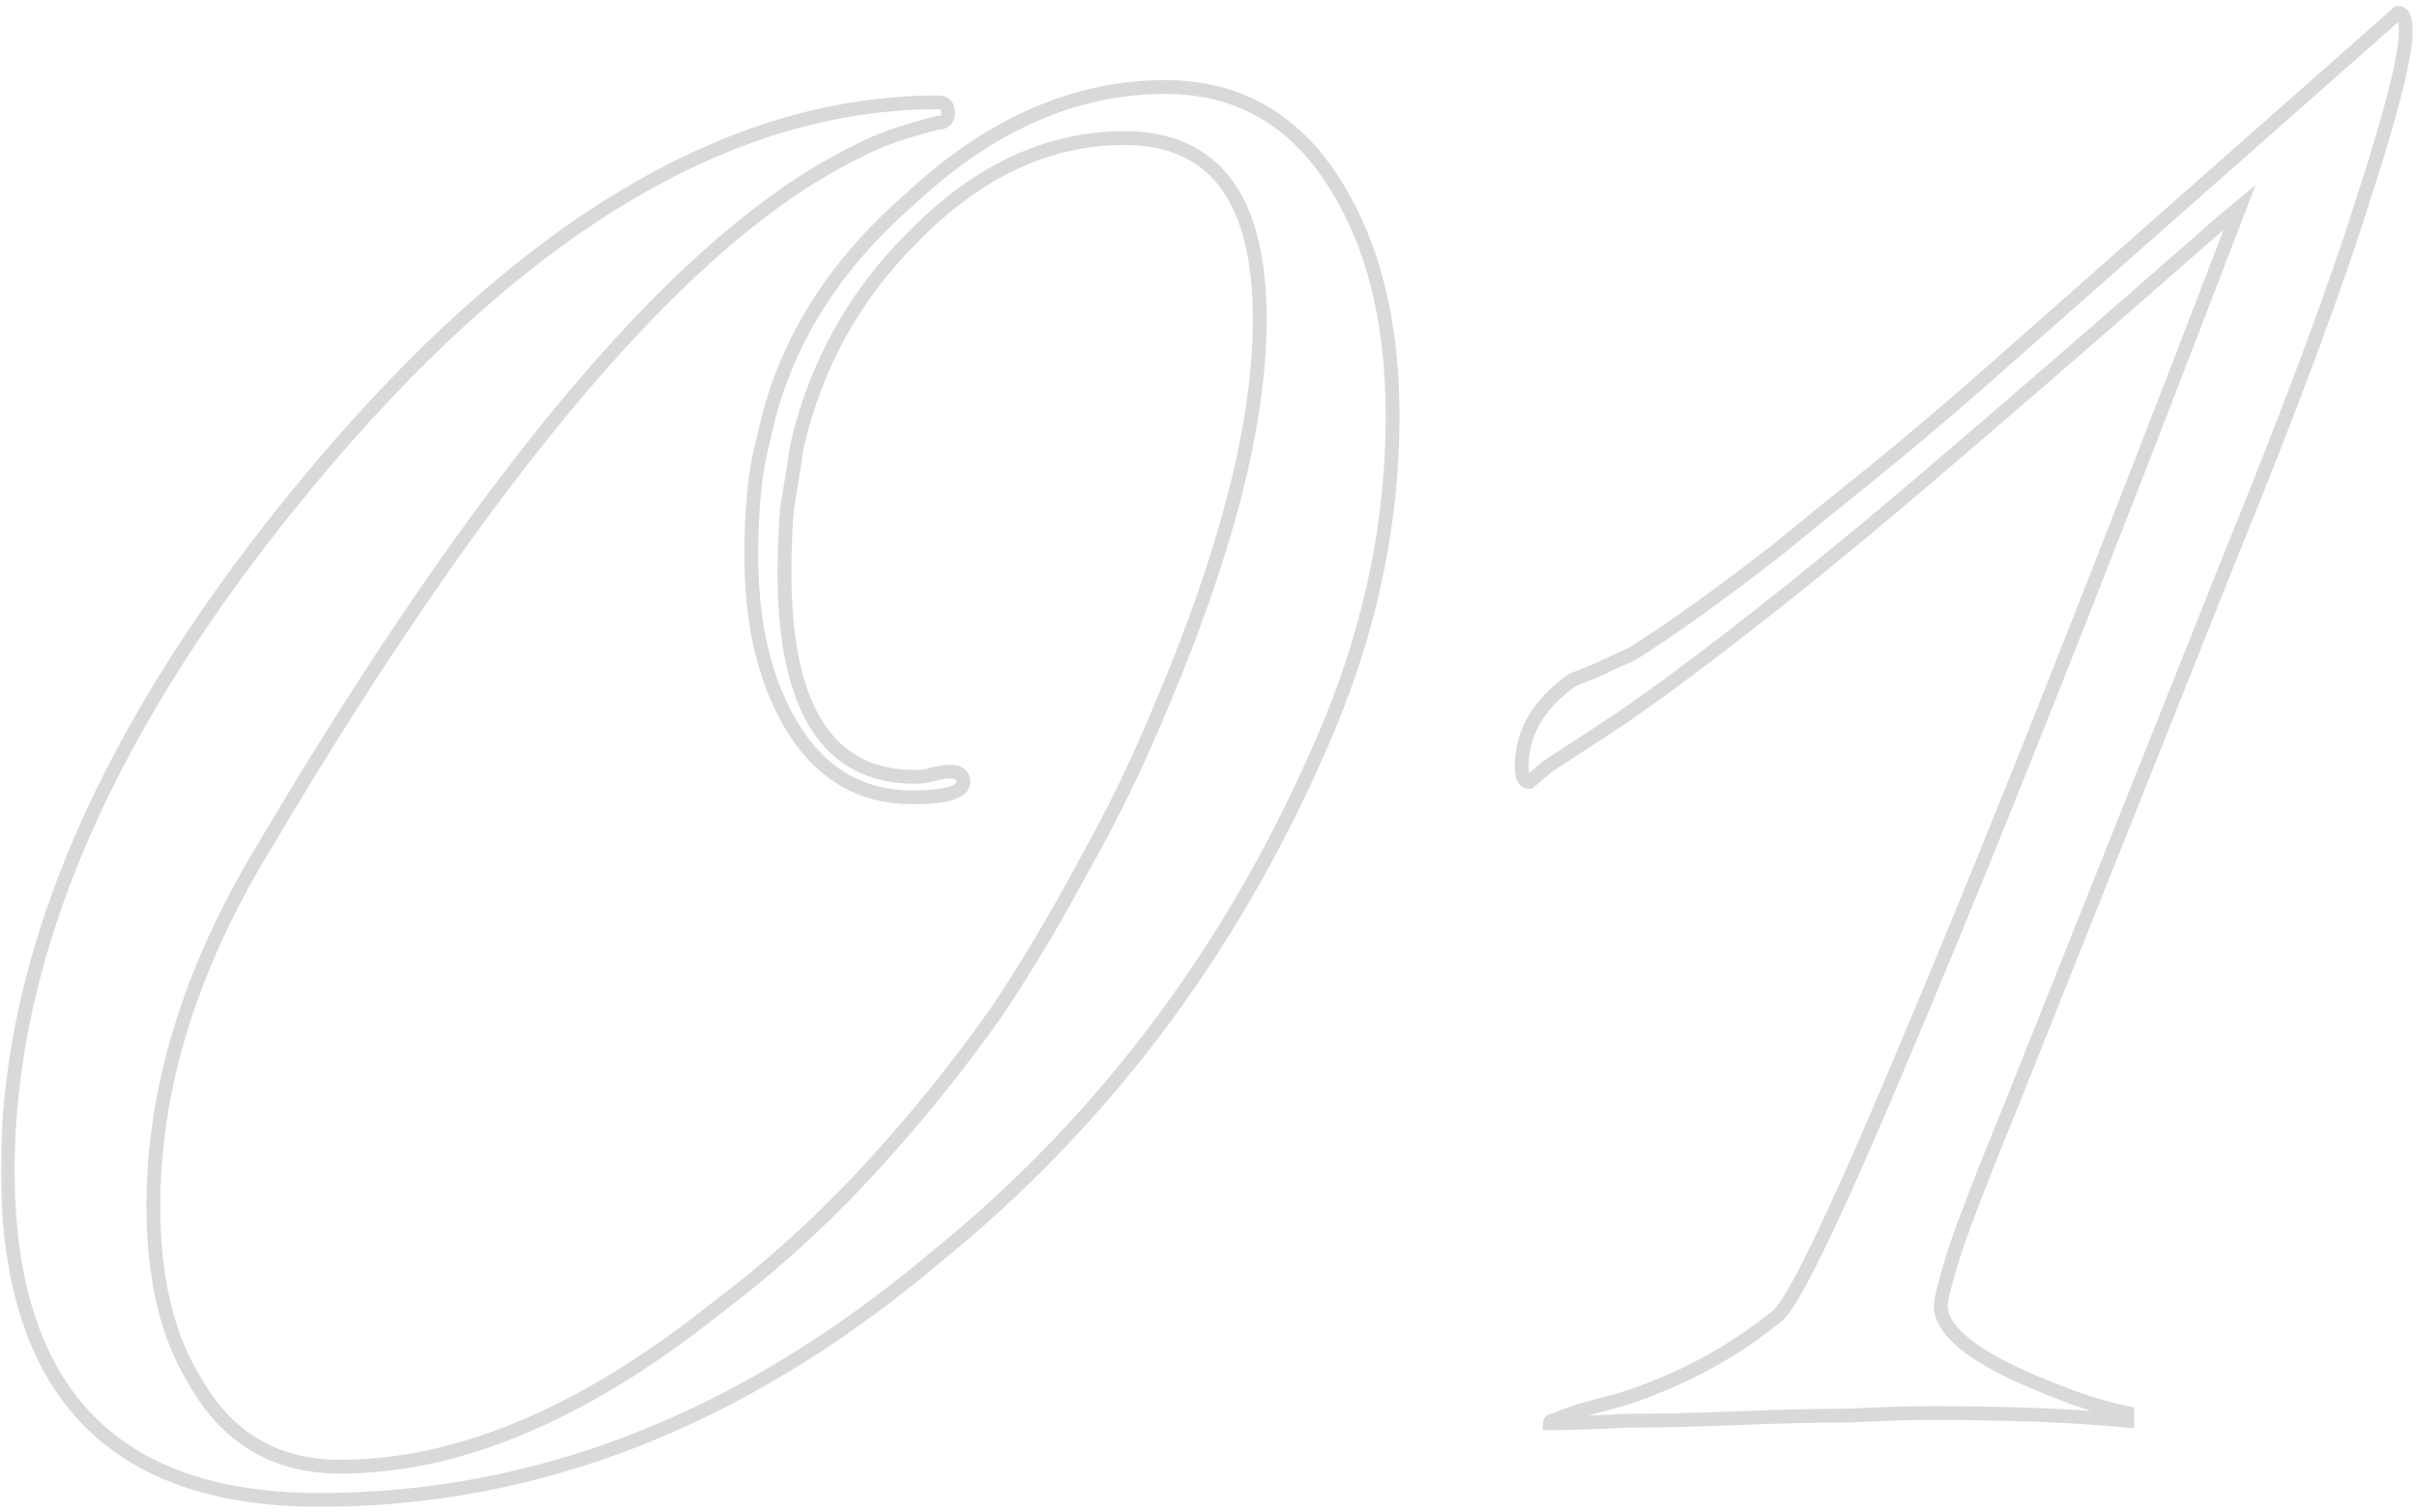 <svg width="350" height="219" viewBox="0 0 350 219" fill="none" xmlns="http://www.w3.org/2000/svg">
<mask id="path-1-outside-1_898_2081" maskUnits="userSpaceOnUse" x="0" y="0" width="350" height="219" fill="black">
<rect fill="white" width="350" height="219"/>
<path d="M46.26 217.21C16.167 217.21 1.12 201.3 1.12 169.48C1.12 137.907 15.673 104.607 44.78 69.58C75.12 33.073 105.46 14.82 135.8 14.82C136.787 14.82 137.28 15.313 137.28 16.3C137.28 17.287 136.787 17.78 135.8 17.78C130.867 19.013 127.043 20.37 124.33 21.85C99.663 33.69 70.927 67.36 38.12 122.86C27.513 140.373 22.21 157.64 22.21 174.66C22.21 185.02 24.183 193.407 28.13 199.82C32.817 208.207 39.847 212.4 49.22 212.4C66.24 212.4 84.247 204.877 103.24 189.83C111.133 183.91 118.41 177.373 125.07 170.22C131.977 162.82 138.39 154.927 144.31 146.54C148.75 139.88 152.943 132.85 156.89 125.45C161.083 118.05 164.907 110.157 168.36 101.77C177.733 79.57 182.42 61.07 182.42 46.27C182.42 28.757 175.883 20 162.81 20C151.71 20 141.473 24.81 132.1 34.43C123.713 42.817 118.163 52.807 115.45 64.4C114.957 67.607 114.463 70.69 113.97 73.65C113.723 76.61 113.6 79.693 113.6 82.9C113.6 102.633 119.89 112.5 132.47 112.5C133.457 112.5 134.32 112.377 135.06 112.13C136.047 111.883 136.91 111.76 137.65 111.76C138.883 111.76 139.5 112.253 139.5 113.24C139.5 114.72 137.033 115.46 132.1 115.46C123.96 115.46 117.793 111.39 113.6 103.25C110.393 97.083 108.79 89.437 108.79 80.31C108.79 77.35 108.913 74.513 109.16 71.8C109.407 68.84 109.9 66.003 110.64 63.29C113.353 50.217 120.383 38.747 131.73 28.88C143.323 18.027 155.657 12.6 168.73 12.6C180.077 12.6 188.71 18.027 194.63 28.88C199.317 37.267 201.66 47.75 201.66 60.33C201.66 75.13 198.7 89.807 192.78 104.36C179.707 135.933 160.467 161.957 135.06 182.43C107.433 205.617 77.833 217.21 46.26 217.21ZM224.424 206.11C224.424 205.863 224.547 205.74 224.794 205.74C226.027 205.247 227.384 204.753 228.864 204.26C230.59 203.767 232.44 203.273 234.414 202.78C243.047 200.067 250.694 195.997 257.354 190.57C259.82 188.597 266.604 174.29 277.704 147.65C289.05 120.763 304.59 81.543 324.324 29.99L322.104 31.84C305.824 46.147 291.024 58.973 277.704 70.32C264.63 81.42 252.914 90.793 242.554 98.44C240.58 99.92 237.99 101.77 234.784 103.99C231.824 105.963 228.247 108.307 224.054 111.02L221.464 113.24C220.724 113.24 220.354 112.5 220.354 111.02C220.354 106.087 222.82 101.893 227.754 98.44C228.987 97.947 230.22 97.453 231.454 96.96C232.934 96.22 234.537 95.48 236.264 94.74C241.444 91.533 248.35 86.6 256.984 79.94C261.177 76.487 265.74 72.787 270.674 68.84C275.854 64.647 281.404 59.96 287.324 54.78C327.284 19.507 347.264 1.87 347.264 1.87C348.004 1.87 348.374 2.733 348.374 4.46C348.374 8.16 346.277 16.423 342.084 29.25C338.137 41.83 331.847 58.727 323.214 79.94L291.024 160.6C287.57 168.987 284.98 175.647 283.254 180.58C281.774 185.267 281.034 188.103 281.034 189.09C281.034 192.297 284.734 195.627 292.134 199.08C294.847 200.313 297.56 201.423 300.274 202.41C302.987 203.397 305.577 204.137 308.044 204.63V205.74C300.397 205 290.9 204.63 279.554 204.63C276.347 204.63 272.4 204.753 267.714 205C263.027 205 257.724 205.123 251.804 205.37C245.637 205.617 240.21 205.74 235.524 205.74C230.837 205.987 227.137 206.11 224.424 206.11Z"/>
</mask>
<path d="M44.78 69.58L44.011 68.941L44.011 68.941L44.78 69.58ZM135.8 17.78V16.78H135.677L135.557 16.81L135.8 17.78ZM124.33 21.85L124.763 22.752L124.786 22.74L124.809 22.728L124.33 21.85ZM38.12 122.86L38.975 123.378L38.981 123.369L38.12 122.86ZM28.13 199.82L29.003 199.332L28.993 199.314L28.982 199.296L28.13 199.82ZM103.24 189.83L102.64 189.03L102.629 189.038L102.619 189.046L103.24 189.83ZM125.07 170.22L124.339 169.538L124.338 169.539L125.07 170.22ZM144.31 146.54L145.127 147.117L145.135 147.106L145.142 147.095L144.31 146.54ZM156.89 125.45L156.02 124.957L156.014 124.968L156.008 124.979L156.89 125.45ZM168.36 101.77L167.439 101.381L167.435 101.389L168.36 101.77ZM132.1 34.43L132.807 35.137L132.816 35.128L132.1 34.43ZM115.45 64.4L114.476 64.172L114.468 64.21L114.462 64.248L115.45 64.4ZM113.97 73.65L112.984 73.486L112.977 73.526L112.973 73.567L113.97 73.65ZM135.06 112.13L134.817 111.16L134.78 111.169L134.744 111.181L135.06 112.13ZM113.6 103.25L114.489 102.792L114.487 102.789L113.6 103.25ZM109.16 71.8L110.156 71.891L110.157 71.883L109.16 71.8ZM110.64 63.29L111.605 63.553L111.613 63.523L111.619 63.493L110.64 63.29ZM131.73 28.88L132.386 29.635L132.4 29.623L132.413 29.61L131.73 28.88ZM194.63 28.88L193.752 29.359L193.757 29.368L194.63 28.88ZM192.78 104.36L193.704 104.743L193.706 104.737L192.78 104.36ZM135.06 182.43L134.433 181.651L134.425 181.658L134.417 181.664L135.06 182.43ZM46.26 217.21V216.21C31.382 216.21 20.404 212.28 13.132 204.59C5.849 196.89 2.12 185.249 2.12 169.48H1.12H0.12C0.12 185.531 3.914 197.755 11.678 205.965C19.453 214.185 31.044 218.21 46.26 218.21V217.21ZM1.12 169.48H2.12C2.12 138.224 16.527 105.144 45.549 70.219L44.78 69.58L44.011 68.941C14.819 104.069 0.12 137.589 0.12 169.48H1.12ZM44.78 69.58L45.549 70.219C75.806 33.812 105.892 15.82 135.8 15.82V14.82V13.82C105.028 13.82 74.434 32.335 44.011 68.941L44.78 69.58ZM135.8 14.82V15.82C135.966 15.82 136.071 15.841 136.131 15.861C136.187 15.88 136.202 15.896 136.203 15.897C136.204 15.898 136.22 15.913 136.239 15.969C136.259 16.029 136.28 16.134 136.28 16.3H137.28H138.28C138.28 15.652 138.117 14.983 137.617 14.483C137.117 13.982 136.447 13.82 135.8 13.82V14.82ZM137.28 16.3H136.28C136.28 16.466 136.259 16.571 136.239 16.631C136.22 16.686 136.204 16.702 136.203 16.703C136.202 16.704 136.187 16.72 136.131 16.739C136.071 16.759 135.966 16.78 135.8 16.78V17.78V18.78C136.447 18.78 137.117 18.617 137.617 18.117C138.117 17.617 138.28 16.948 138.28 16.3H137.28ZM135.8 17.78L135.557 16.81C130.587 18.052 126.671 19.434 123.851 20.972L124.33 21.85L124.809 22.728C127.415 21.306 131.146 19.974 136.043 18.75L135.8 17.78ZM124.33 21.85L123.897 20.948C111.384 26.955 97.926 38.45 83.517 55.333C69.099 72.227 53.68 94.572 37.259 122.351L38.12 122.86L38.981 123.369C55.367 95.648 70.72 73.408 85.038 56.632C99.365 39.845 112.609 28.585 124.763 22.752L124.33 21.85ZM38.12 122.86L37.265 122.342C26.583 139.98 21.21 157.423 21.21 174.66H22.21H23.21C23.21 157.857 28.444 140.767 38.975 123.378L38.12 122.86ZM22.21 174.66H21.21C21.21 185.138 23.205 193.725 27.278 200.344L28.13 199.82L28.982 199.296C25.162 193.089 23.21 184.902 23.21 174.66H22.21ZM28.13 199.82L27.257 200.308C29.671 204.628 32.715 207.913 36.405 210.114C40.096 212.316 44.38 213.4 49.22 213.4V212.4V211.4C44.687 211.4 40.769 210.388 37.43 208.396C34.09 206.404 31.276 203.399 29.003 199.332L28.13 199.82ZM49.22 212.4V213.4C66.544 213.4 84.764 205.743 103.861 190.614L103.24 189.83L102.619 189.046C83.729 204.011 65.936 211.4 49.22 211.4V212.4ZM103.24 189.83L103.84 190.63C111.78 184.675 119.101 178.099 125.802 170.901L125.07 170.22L124.338 169.539C117.719 176.648 110.486 183.145 102.64 189.03L103.24 189.83ZM125.07 170.22L125.801 170.902C132.739 163.469 139.181 155.54 145.127 147.117L144.31 146.54L143.493 145.963C137.599 154.313 131.214 162.171 124.339 169.538L125.07 170.22ZM144.31 146.54L145.142 147.095C149.601 140.406 153.811 133.348 157.772 125.921L156.89 125.45L156.008 124.979C152.076 132.352 147.899 139.354 143.478 145.985L144.31 146.54ZM156.89 125.45L157.76 125.943C161.975 118.504 165.817 110.573 169.285 102.151L168.36 101.77L167.435 101.389C163.997 109.74 160.191 117.596 156.02 124.957L156.89 125.45ZM168.36 101.77L169.281 102.159C178.678 79.904 183.42 61.261 183.42 46.27H182.42H181.42C181.42 60.879 176.789 79.236 167.439 101.381L168.36 101.77ZM182.42 46.27H183.42C183.42 37.418 181.773 30.597 178.319 25.969C174.824 21.287 169.592 19 162.81 19V20V21C169.101 21 173.675 23.091 176.716 27.166C179.799 31.295 181.42 37.609 181.42 46.27H182.42ZM162.81 20V19C151.385 19 140.903 23.962 131.384 33.732L132.1 34.43L132.816 35.128C142.044 25.658 152.035 21 162.81 21V20ZM132.1 34.43L131.393 33.723C122.874 42.242 117.232 52.398 114.476 64.172L115.45 64.4L116.424 64.628C119.095 53.215 124.553 43.391 132.807 35.137L132.1 34.43ZM115.45 64.4L114.462 64.248C113.969 67.451 113.476 70.53 112.984 73.486L113.97 73.65L114.956 73.814C115.45 70.85 115.944 67.763 116.438 64.552L115.45 64.4ZM113.97 73.65L112.973 73.567C112.724 76.557 112.6 79.668 112.6 82.9H113.6H114.6C114.6 79.719 114.722 76.663 114.967 73.733L113.97 73.65ZM113.6 82.9H112.6C112.6 92.841 114.178 100.468 117.474 105.638C120.819 110.884 125.869 113.5 132.47 113.5V112.5V111.5C126.491 111.5 122.106 109.183 119.161 104.562C116.167 99.866 114.6 92.693 114.6 82.9H113.6ZM132.47 112.5V113.5C133.537 113.5 134.511 113.367 135.376 113.079L135.06 112.13L134.744 111.181C134.129 111.386 133.376 111.5 132.47 111.5V112.5ZM135.06 112.13L135.303 113.1C136.237 112.866 137.016 112.76 137.65 112.76V111.76V110.76C136.804 110.76 135.856 110.9 134.817 111.16L135.06 112.13ZM137.65 111.76V112.76C138.16 112.76 138.357 112.866 138.413 112.911C138.426 112.921 138.5 112.967 138.5 113.24H139.5H140.5C140.5 112.526 140.266 111.832 139.662 111.349C139.101 110.9 138.374 110.76 137.65 110.76V111.76ZM139.5 113.24H138.5C138.5 113.29 138.495 113.355 138.369 113.468C138.214 113.607 137.908 113.784 137.363 113.947C136.273 114.274 134.541 114.46 132.1 114.46V115.46V116.46C134.592 116.46 136.561 116.276 137.937 115.863C138.625 115.656 139.244 115.37 139.706 114.955C140.197 114.513 140.5 113.93 140.5 113.24H139.5ZM132.1 115.46V114.46C128.205 114.46 124.824 113.489 121.921 111.573C119.011 109.652 116.526 106.746 114.489 102.792L113.6 103.25L112.711 103.708C114.868 107.894 117.562 111.093 120.819 113.242C124.082 115.396 127.855 116.46 132.1 116.46V115.46ZM113.6 103.25L114.487 102.789C111.374 96.802 109.79 89.325 109.79 80.31H108.79H107.79C107.79 89.549 109.413 97.365 112.713 103.711L113.6 103.25ZM108.79 80.31H109.79C109.79 77.378 109.912 74.571 110.156 71.891L109.16 71.8L108.164 71.71C107.914 74.455 107.79 77.322 107.79 80.31H108.79ZM109.16 71.8L110.157 71.883C110.398 68.981 110.882 66.204 111.605 63.553L110.64 63.29L109.675 63.027C108.918 65.802 108.415 68.7 108.163 71.717L109.16 71.8ZM110.64 63.29L111.619 63.493C114.282 50.661 121.183 39.377 132.386 29.635L131.73 28.88L131.074 28.125C119.584 38.117 112.424 49.773 109.661 63.087L110.64 63.29ZM131.73 28.88L132.413 29.61C143.863 18.891 155.963 13.6 168.73 13.6V12.6V11.6C155.351 11.6 142.783 17.163 131.047 28.15L131.73 28.88ZM168.73 12.6V13.6C174.237 13.6 179.043 14.915 183.183 17.517C187.327 20.122 190.857 24.051 193.752 29.359L194.63 28.88L195.508 28.401C192.483 22.856 188.736 18.645 184.247 15.823C179.754 12.999 174.57 11.6 168.73 11.6V12.6ZM194.63 28.88L193.757 29.368C198.339 37.566 200.66 47.87 200.66 60.33H201.66H202.66C202.66 47.63 200.295 36.967 195.503 28.392L194.63 28.88ZM201.66 60.33H200.66C200.66 74.993 197.728 89.542 191.854 103.983L192.78 104.36L193.706 104.737C199.672 90.071 202.66 75.267 202.66 60.33H201.66ZM192.78 104.36L191.856 103.977C178.844 135.404 159.703 161.288 134.433 181.651L135.06 182.43L135.687 183.209C161.231 162.625 180.57 136.463 193.704 104.743L192.78 104.36ZM135.06 182.43L134.417 181.664C106.943 204.722 77.565 216.21 46.26 216.21V217.21V218.21C78.102 218.21 107.923 206.511 135.703 183.196L135.06 182.43ZM224.424 206.11H223.424V207.11H224.424V206.11ZM224.794 205.74V206.74H224.986L225.165 206.668L224.794 205.74ZM228.864 204.26L228.589 203.298L228.568 203.304L228.547 203.311L228.864 204.26ZM234.414 202.78L234.656 203.75L234.685 203.743L234.714 203.734L234.414 202.78ZM257.354 190.57L256.729 189.789L256.722 189.795L257.354 190.57ZM277.704 147.65L276.782 147.261L276.781 147.265L277.704 147.65ZM324.324 29.99L325.258 30.348L326.628 26.768L323.683 29.222L324.324 29.99ZM322.104 31.84L321.464 31.072L321.453 31.08L321.444 31.089L322.104 31.84ZM277.704 70.32L278.351 71.082L278.352 71.081L277.704 70.32ZM242.554 98.44L241.96 97.635L241.954 97.64L242.554 98.44ZM234.784 103.99L235.338 104.822L235.346 104.817L235.353 104.812L234.784 103.99ZM224.054 111.02L223.51 110.18L223.454 110.217L223.403 110.261L224.054 111.02ZM221.464 113.24V114.24H221.834L222.114 113.999L221.464 113.24ZM227.754 98.44L227.382 97.511L227.275 97.555L227.18 97.621L227.754 98.44ZM231.454 96.96L231.825 97.888L231.864 97.873L231.901 97.854L231.454 96.96ZM236.264 94.74L236.658 95.659L236.726 95.63L236.79 95.59L236.264 94.74ZM256.984 79.94L257.594 80.732L257.607 80.722L257.619 80.712L256.984 79.94ZM270.674 68.84L271.298 69.621L271.303 69.617L270.674 68.84ZM287.324 54.78L287.982 55.533L287.985 55.53L287.324 54.78ZM347.264 1.87V0.87H346.885L346.602 1.12L347.264 1.87ZM342.084 29.25L341.133 28.939L341.13 28.951L342.084 29.25ZM323.214 79.94L322.287 79.563L322.285 79.569L323.214 79.94ZM291.024 160.6L291.948 160.981L291.952 160.971L291.024 160.6ZM283.254 180.58L282.31 180.25L282.305 180.264L282.3 180.279L283.254 180.58ZM292.134 199.08L291.711 199.986L291.72 199.99L292.134 199.08ZM300.274 202.41L299.932 203.35L299.932 203.35L300.274 202.41ZM308.044 204.63H309.044V203.81L308.24 203.649L308.044 204.63ZM308.044 205.74L307.947 206.735L309.044 206.841V205.74H308.044ZM267.714 205V206H267.74L267.766 205.999L267.714 205ZM251.804 205.37L251.844 206.369L251.845 206.369L251.804 205.37ZM235.524 205.74V204.74H235.497L235.471 204.741L235.524 205.74ZM224.424 206.11H225.424C225.424 206.141 225.415 206.348 225.223 206.54C225.031 206.732 224.824 206.74 224.794 206.74V205.74V204.74C224.516 204.74 224.124 204.81 223.809 205.125C223.494 205.441 223.424 205.833 223.424 206.11H224.424ZM224.794 205.74L225.165 206.668C226.377 206.184 227.715 205.697 229.18 205.209L228.864 204.26L228.547 203.311C227.052 203.81 225.677 204.31 224.422 204.812L224.794 205.74ZM228.864 204.26L229.138 205.222C230.853 204.732 232.692 204.241 234.656 203.75L234.414 202.78L234.171 201.81C232.188 202.306 230.328 202.802 228.589 203.298L228.864 204.26ZM234.414 202.78L234.714 203.734C243.461 200.985 251.222 196.856 257.985 191.345L257.354 190.57L256.722 189.795C250.165 195.137 242.633 199.149 234.114 201.826L234.414 202.78ZM257.354 190.57L257.978 191.351C258.402 191.012 258.844 190.477 259.3 189.826C259.768 189.158 260.296 188.304 260.883 187.272C262.056 185.205 263.494 182.374 265.195 178.788C268.597 171.613 273.075 161.36 278.627 148.035L277.704 147.65L276.781 147.265C271.233 160.58 266.769 170.8 263.388 177.932C261.696 181.499 260.282 184.28 259.144 186.283C258.574 187.286 258.081 188.081 257.662 188.678C257.232 189.291 256.922 189.634 256.729 189.789L257.354 190.57ZM277.704 147.65L278.625 148.039C289.978 121.136 305.523 81.904 325.258 30.348L324.324 29.99L323.39 29.633C303.658 81.183 288.122 120.39 276.782 147.261L277.704 147.65ZM324.324 29.99L323.683 29.222L321.464 31.072L322.104 31.84L322.744 32.608L324.964 30.758L324.324 29.99ZM322.104 31.84L321.444 31.089C305.167 45.393 290.371 58.216 277.055 69.559L277.704 70.32L278.352 71.081C291.677 59.731 306.481 46.901 322.764 32.591L322.104 31.84ZM277.704 70.32L277.056 69.558C263.995 80.647 252.297 90.006 241.96 97.635L242.554 98.44L243.148 99.245C253.531 91.581 265.266 82.192 278.351 71.082L277.704 70.32ZM242.554 98.44L241.954 97.64C239.995 99.109 237.416 100.951 234.214 103.168L234.784 103.99L235.353 104.812C238.565 102.589 241.166 100.731 243.154 99.24L242.554 98.44ZM234.784 103.99L234.229 103.158C231.274 105.128 227.701 107.469 223.51 110.18L224.054 111.02L224.597 111.86C228.793 109.145 232.373 106.799 235.338 104.822L234.784 103.99ZM224.054 111.02L223.403 110.261L220.813 112.481L221.464 113.24L222.114 113.999L224.704 111.779L224.054 111.02ZM221.464 113.24V112.24C221.454 112.24 221.49 112.24 221.533 112.269C221.57 112.294 221.559 112.304 221.526 112.238C221.445 112.077 221.354 111.709 221.354 111.02H220.354H219.354C219.354 111.811 219.447 112.553 219.737 113.132C219.889 113.436 220.109 113.724 220.423 113.933C220.744 114.147 221.104 114.24 221.464 114.24V113.24ZM220.354 111.02H221.354C221.354 106.487 223.594 102.572 228.327 99.259L227.754 98.44L227.18 97.621C222.046 101.214 219.354 105.687 219.354 111.02H220.354ZM227.754 98.44L228.125 99.368C228.176 99.348 228.189 99.343 228.241 99.322C228.292 99.302 228.305 99.296 228.356 99.276C228.408 99.255 228.421 99.25 228.472 99.23C228.523 99.209 228.536 99.204 228.588 99.183C228.639 99.163 228.652 99.158 228.703 99.137C228.755 99.117 228.767 99.112 228.819 99.091C228.87 99.07 228.883 99.065 228.934 99.045C228.986 99.024 228.999 99.019 229.05 98.999C229.101 98.978 229.114 98.973 229.166 98.952C229.217 98.932 229.23 98.927 229.281 98.906C229.333 98.885 229.346 98.88 229.397 98.86C229.448 98.839 229.461 98.834 229.513 98.814C229.564 98.793 229.577 98.788 229.628 98.767C229.68 98.747 229.692 98.742 229.744 98.721C229.795 98.7 229.808 98.695 229.859 98.675C229.911 98.654 229.924 98.649 229.975 98.629C230.044 98.601 230.138 98.563 230.206 98.536C230.275 98.509 230.369 98.471 230.438 98.444C230.506 98.416 230.6 98.378 230.669 98.351C230.737 98.324 230.832 98.286 230.9 98.258C230.969 98.231 231.063 98.193 231.131 98.166C231.2 98.139 231.294 98.101 231.363 98.073C231.431 98.046 231.525 98.008 231.594 97.981C231.662 97.954 231.757 97.916 231.825 97.888L231.454 96.96L231.082 96.031C231.031 96.052 231.018 96.057 230.967 96.078C230.915 96.098 230.902 96.103 230.851 96.124C230.8 96.145 230.787 96.15 230.735 96.17C230.684 96.191 230.671 96.196 230.62 96.216C230.568 96.237 230.556 96.242 230.504 96.263C230.453 96.283 230.44 96.288 230.389 96.309C230.337 96.33 230.324 96.335 230.273 96.355C230.222 96.376 230.209 96.381 230.157 96.401C230.106 96.422 230.093 96.427 230.042 96.448C229.99 96.468 229.977 96.474 229.926 96.494C229.875 96.515 229.862 96.52 229.81 96.54C229.759 96.561 229.746 96.566 229.695 96.587C229.643 96.607 229.631 96.612 229.579 96.633C229.528 96.653 229.515 96.659 229.464 96.679C229.412 96.7 229.399 96.705 229.348 96.725C229.297 96.746 229.284 96.751 229.232 96.772C229.164 96.799 229.07 96.837 229.001 96.864C228.933 96.891 228.838 96.929 228.77 96.957C228.701 96.984 228.607 97.022 228.539 97.049C228.47 97.076 228.376 97.114 228.307 97.141C228.239 97.169 228.145 97.207 228.076 97.234C228.008 97.261 227.913 97.299 227.845 97.326C227.776 97.354 227.682 97.392 227.614 97.419C227.545 97.446 227.451 97.484 227.382 97.511L227.754 98.44ZM231.454 96.96L231.901 97.854C233.361 97.124 234.947 96.392 236.658 95.659L236.264 94.74L235.87 93.821C234.127 94.568 232.506 95.316 231.006 96.066L231.454 96.96ZM236.264 94.74L236.79 95.59C242.013 92.357 248.952 87.399 257.594 80.732L256.984 79.94L256.373 79.148C247.749 85.801 240.874 90.71 235.737 93.89L236.264 94.74ZM256.984 79.94L257.619 80.712C261.809 77.262 266.368 73.565 271.298 69.621L270.674 68.84L270.049 68.059C265.113 72.008 260.545 75.711 256.348 79.168L256.984 79.94ZM270.674 68.84L271.303 69.617C276.494 65.415 282.054 60.719 287.982 55.533L287.324 54.78L286.665 54.027C280.753 59.2 275.213 63.879 270.044 68.063L270.674 68.84ZM287.324 54.78L287.985 55.53C288.064 55.461 288.141 55.392 288.219 55.323C288.297 55.255 288.375 55.186 288.453 55.117C288.531 55.048 288.608 54.98 288.686 54.911C288.763 54.843 288.841 54.775 288.918 54.706C289.114 54.533 289.187 54.469 289.382 54.297C289.459 54.229 289.536 54.161 289.613 54.093C289.69 54.025 289.767 53.957 289.844 53.889C289.921 53.821 289.998 53.754 290.074 53.686C290.151 53.618 290.227 53.551 290.304 53.483C290.497 53.312 290.569 53.249 290.762 53.079C290.838 53.011 290.915 52.944 290.991 52.877C291.067 52.81 291.143 52.743 291.219 52.676C291.295 52.609 291.37 52.542 291.446 52.475C291.522 52.408 291.598 52.341 291.673 52.275C291.864 52.106 291.935 52.043 292.126 51.875C292.201 51.808 292.276 51.742 292.352 51.676C292.427 51.609 292.502 51.543 292.577 51.477C292.652 51.411 292.727 51.344 292.802 51.278C292.876 51.212 292.951 51.146 293.026 51.08C293.215 50.914 293.285 50.852 293.473 50.686C293.548 50.62 293.622 50.554 293.696 50.489C293.77 50.423 293.844 50.358 293.919 50.292C293.993 50.227 294.067 50.162 294.141 50.096C294.214 50.031 294.288 49.966 294.362 49.901C294.549 49.736 294.618 49.675 294.804 49.511C294.877 49.446 294.951 49.381 295.024 49.317C295.097 49.252 295.171 49.187 295.244 49.123C295.317 49.058 295.39 48.993 295.463 48.929C295.536 48.865 295.609 48.8 295.682 48.736C295.866 48.573 295.934 48.513 296.118 48.351C296.191 48.287 296.263 48.223 296.336 48.159C296.408 48.095 296.48 48.031 296.553 47.967C296.625 47.904 296.697 47.84 296.769 47.776C296.841 47.712 296.913 47.649 296.985 47.585C297.057 47.522 297.129 47.459 297.201 47.395C297.273 47.332 297.344 47.268 297.416 47.205C297.488 47.142 297.559 47.079 297.631 47.016C297.702 46.953 297.774 46.889 297.845 46.827C297.916 46.764 297.988 46.701 298.059 46.638C298.13 46.575 298.201 46.512 298.272 46.45C298.343 46.387 298.414 46.324 298.485 46.262C298.556 46.199 298.627 46.136 298.697 46.074C298.768 46.012 298.839 45.949 298.909 45.887C298.98 45.825 299.05 45.763 299.121 45.7C299.191 45.638 299.262 45.576 299.332 45.514C299.402 45.452 299.472 45.39 299.542 45.328C299.613 45.266 299.683 45.204 299.753 45.143C299.823 45.081 299.892 45.019 299.962 44.958C300.032 44.896 300.102 44.834 300.172 44.773C300.241 44.711 300.311 44.65 300.38 44.589C300.45 44.527 300.519 44.466 300.589 44.405C300.658 44.343 300.727 44.282 300.796 44.221C300.866 44.16 300.935 44.099 301.004 44.038C301.073 43.977 301.142 43.916 301.211 43.855C301.28 43.795 301.348 43.734 301.417 43.673C301.486 43.613 301.555 43.552 301.623 43.491C301.692 43.431 301.76 43.37 301.829 43.31C301.897 43.249 301.966 43.189 302.034 43.129C302.102 43.069 302.17 43.008 302.239 42.948C302.307 42.888 302.375 42.828 302.443 42.768C302.511 42.708 302.579 42.648 302.646 42.588C302.714 42.528 302.782 42.468 302.85 42.409C302.917 42.349 302.985 42.289 303.053 42.23C303.12 42.17 303.188 42.111 303.255 42.051C303.322 41.992 303.39 41.932 303.457 41.873C303.524 41.814 303.591 41.754 303.658 41.695C303.725 41.636 303.792 41.577 303.859 41.518C303.926 41.459 303.993 41.4 304.06 41.341C304.127 41.282 304.193 41.223 304.26 41.164C304.326 41.105 304.393 41.047 304.459 40.988C304.526 40.929 304.592 40.871 304.659 40.812C304.725 40.754 304.791 40.695 304.857 40.637C304.923 40.578 304.99 40.52 305.056 40.462C305.122 40.403 305.187 40.345 305.253 40.287C305.319 40.229 305.385 40.171 305.451 40.113C305.516 40.055 305.582 39.997 305.648 39.939C305.713 39.881 305.779 39.824 305.844 39.766C305.909 39.708 305.975 39.65 306.04 39.593C306.105 39.535 306.17 39.478 306.235 39.42C306.3 39.363 306.365 39.305 306.43 39.248C306.495 39.191 306.56 39.133 306.625 39.076C306.69 39.019 306.755 38.962 306.819 38.905C306.884 38.848 306.948 38.791 307.013 38.734C307.077 38.677 307.142 38.62 307.206 38.563C307.27 38.507 307.335 38.45 307.399 38.393C307.463 38.337 307.527 38.28 307.591 38.224C307.655 38.167 307.719 38.111 307.783 38.054C307.847 37.998 307.911 37.941 307.974 37.885C308.038 37.829 308.102 37.773 308.165 37.717C308.229 37.661 308.292 37.605 308.356 37.549C308.419 37.493 308.482 37.437 308.546 37.381C308.609 37.325 308.672 37.269 308.735 37.214C308.798 37.158 308.861 37.102 308.924 37.047C308.987 36.991 309.05 36.935 309.113 36.88C309.176 36.825 309.239 36.769 309.301 36.714C309.364 36.659 309.426 36.603 309.489 36.548C309.551 36.493 309.614 36.438 309.676 36.383C309.739 36.328 309.801 36.273 309.863 36.218C309.925 36.163 309.987 36.108 310.049 36.054C310.111 35.999 310.173 35.944 310.235 35.889C310.297 35.835 310.359 35.78 310.421 35.726C310.482 35.671 310.544 35.617 310.606 35.562C310.667 35.508 310.729 35.454 310.79 35.4C310.852 35.345 310.913 35.291 310.974 35.237C311.036 35.183 311.097 35.129 311.158 35.075C311.219 35.021 311.28 34.967 311.341 34.913C311.402 34.86 311.463 34.806 311.524 34.752C311.585 34.698 311.645 34.645 311.706 34.591C311.767 34.538 311.827 34.484 311.888 34.431C311.948 34.377 312.009 34.324 312.069 34.271C312.129 34.218 312.19 34.164 312.25 34.111C312.31 34.058 312.37 34.005 312.43 33.952C312.49 33.899 312.55 33.846 312.61 33.793C312.67 33.74 312.73 33.687 312.79 33.635C312.849 33.582 312.909 33.529 312.969 33.477C313.028 33.424 313.088 33.371 313.147 33.319C313.207 33.266 313.266 33.214 313.325 33.162C313.385 33.109 313.444 33.057 313.503 33.005C313.562 32.953 313.621 32.901 313.68 32.848C313.739 32.796 313.798 32.744 313.857 32.692C313.916 32.641 313.975 32.589 314.033 32.537C314.092 32.485 314.151 32.433 314.209 32.382C314.268 32.33 314.326 32.278 314.385 32.227C314.443 32.175 314.501 32.124 314.56 32.072C314.618 32.021 314.676 31.97 314.734 31.918C314.792 31.867 314.85 31.816 314.908 31.765C314.966 31.714 315.024 31.663 315.082 31.612C315.139 31.561 315.197 31.51 315.255 31.459C315.312 31.408 315.37 31.357 315.427 31.306C315.485 31.256 315.542 31.205 315.599 31.154C315.657 31.104 315.714 31.053 315.771 31.003C315.828 30.952 315.885 30.902 315.942 30.852C315.999 30.801 316.056 30.751 316.113 30.701C316.17 30.651 316.227 30.601 316.284 30.55C316.34 30.5 316.397 30.451 316.453 30.401C316.51 30.351 316.566 30.301 316.623 30.251C316.679 30.201 316.736 30.151 316.792 30.102C316.848 30.052 316.904 30.003 316.96 29.953C317.016 29.904 317.072 29.854 317.128 29.805C317.184 29.755 317.24 29.706 317.296 29.657C317.352 29.608 317.408 29.558 317.463 29.509C317.519 29.46 317.574 29.411 317.63 29.362C317.685 29.313 317.741 29.264 317.796 29.215C317.851 29.166 317.907 29.118 317.962 29.069C318.017 29.02 318.072 28.972 318.127 28.923C318.182 28.875 318.237 28.826 318.292 28.778C318.347 28.729 318.402 28.681 318.456 28.633C318.511 28.584 318.566 28.536 318.62 28.488C318.675 28.44 318.729 28.392 318.784 28.343C318.838 28.295 318.893 28.247 318.947 28.2C319.001 28.152 319.055 28.104 319.109 28.056C319.164 28.008 319.218 27.961 319.272 27.913C319.326 27.865 319.379 27.818 319.433 27.77C319.487 27.723 319.541 27.675 319.594 27.628C319.648 27.581 319.702 27.533 319.755 27.486C319.809 27.439 319.862 27.392 319.915 27.345C319.969 27.297 320.022 27.25 320.075 27.203C320.129 27.157 320.182 27.11 320.235 27.063C320.347 26.963 320.44 26.881 320.552 26.783C320.605 26.736 320.657 26.69 320.71 26.643C320.763 26.597 320.815 26.55 320.868 26.504C320.92 26.458 320.972 26.412 321.025 26.366C321.077 26.319 321.129 26.273 321.181 26.227C321.233 26.181 321.285 26.135 321.337 26.089C321.389 26.044 321.441 25.998 321.493 25.952C321.545 25.906 321.597 25.86 321.648 25.815C321.7 25.769 321.752 25.724 321.803 25.678C321.855 25.633 321.906 25.587 321.958 25.542C322.009 25.497 322.06 25.451 322.111 25.406C322.163 25.361 322.214 25.316 322.265 25.271C322.316 25.226 322.367 25.181 322.418 25.136C322.469 25.091 322.52 25.046 322.57 25.001C322.621 24.956 322.672 24.912 322.722 24.867C322.773 24.822 322.824 24.777 322.874 24.733C322.924 24.689 322.975 24.644 323.025 24.6C323.075 24.555 323.126 24.511 323.176 24.467C323.226 24.422 323.276 24.378 323.326 24.334C323.376 24.29 323.426 24.246 323.476 24.202C323.526 24.158 323.575 24.114 323.625 24.07C323.675 24.026 323.724 23.982 323.774 23.939C323.824 23.895 323.873 23.851 323.922 23.808C323.972 23.764 324.021 23.721 324.07 23.677C324.12 23.634 324.169 23.59 324.218 23.547C324.267 23.503 324.316 23.46 324.365 23.417C324.414 23.374 324.463 23.331 324.511 23.288C324.56 23.245 324.609 23.202 324.658 23.159C324.706 23.116 324.755 23.073 324.803 23.03C324.852 22.987 324.9 22.945 324.948 22.902C324.997 22.859 325.045 22.817 325.093 22.774C325.141 22.732 325.189 22.689 325.237 22.647C325.285 22.604 325.333 22.562 325.381 22.52C325.429 22.478 325.477 22.435 325.525 22.393C325.572 22.351 325.62 22.309 325.667 22.267C325.715 22.225 325.763 22.183 325.81 22.141C325.857 22.1 325.905 22.058 325.952 22.016C325.999 21.974 326.046 21.933 326.093 21.891C326.141 21.85 326.188 21.808 326.235 21.767C326.323 21.689 326.428 21.596 326.515 21.519C326.562 21.478 326.609 21.436 326.655 21.395C326.702 21.354 326.748 21.313 326.794 21.273C326.841 21.232 326.887 21.191 326.933 21.15C326.979 21.109 327.025 21.069 327.071 21.028C327.158 20.952 327.261 20.86 327.347 20.785C327.392 20.744 327.438 20.704 327.484 20.664C327.529 20.624 327.575 20.584 327.62 20.544C327.666 20.503 327.711 20.463 327.756 20.423C327.801 20.384 327.847 20.344 327.892 20.304C327.976 20.229 328.078 20.14 328.162 20.066C328.206 20.026 328.251 19.986 328.296 19.947C328.34 19.908 328.385 19.868 328.43 19.829C328.474 19.79 328.519 19.75 328.563 19.711C328.607 19.672 328.652 19.633 328.696 19.594C328.779 19.521 328.878 19.433 328.96 19.361C329.004 19.322 329.048 19.283 329.092 19.245C329.135 19.206 329.179 19.168 329.223 19.129C329.266 19.091 329.31 19.052 329.353 19.014C329.397 18.975 329.44 18.937 329.483 18.899C329.564 18.827 329.662 18.742 329.742 18.671C329.785 18.633 329.828 18.595 329.871 18.557C329.914 18.519 329.956 18.481 329.999 18.444C330.042 18.406 330.084 18.368 330.127 18.331C330.169 18.293 330.212 18.256 330.254 18.218C330.334 18.148 330.429 18.064 330.508 17.995C330.55 17.958 330.592 17.921 330.634 17.884C330.675 17.846 330.717 17.81 330.759 17.773C330.801 17.736 330.843 17.699 330.884 17.662C330.926 17.626 330.967 17.589 331.009 17.552C331.086 17.484 331.18 17.402 331.257 17.334C331.298 17.297 331.339 17.261 331.38 17.225C331.421 17.189 331.462 17.152 331.503 17.116C331.544 17.08 331.584 17.044 331.625 17.008C331.666 16.972 331.706 16.937 331.747 16.901C331.823 16.834 331.914 16.753 331.989 16.687C332.03 16.651 332.07 16.616 332.11 16.581C332.15 16.545 332.19 16.51 332.23 16.474C332.251 16.456 332.448 16.282 332.469 16.264C332.543 16.198 332.632 16.12 332.705 16.055C332.745 16.02 332.784 15.985 332.823 15.951C332.862 15.916 332.901 15.882 332.94 15.847C332.961 15.829 333.153 15.659 333.174 15.641C333.212 15.607 333.251 15.573 333.29 15.539C333.328 15.505 333.367 15.471 333.405 15.437C333.443 15.403 333.482 15.369 333.52 15.335C333.558 15.302 333.597 15.268 333.635 15.234C333.673 15.201 333.711 15.167 333.749 15.134C333.787 15.1 333.825 15.067 333.862 15.033C333.9 15 333.938 14.967 333.976 14.934C334.013 14.9 334.051 14.867 334.088 14.834C334.126 14.801 334.163 14.768 334.201 14.735C334.238 14.702 334.275 14.669 334.312 14.636C334.491 14.478 334.579 14.401 334.755 14.245C334.792 14.213 334.828 14.181 334.865 14.149C334.901 14.117 334.937 14.085 334.974 14.053C335.01 14.02 335.046 13.989 335.082 13.957C335.118 13.925 335.154 13.893 335.19 13.861C335.226 13.829 335.262 13.798 335.298 13.766C335.334 13.734 335.37 13.703 335.405 13.671C335.441 13.64 335.477 13.608 335.512 13.577C335.548 13.546 335.583 13.514 335.618 13.483C335.789 13.333 335.871 13.26 336.039 13.112C336.074 13.081 336.109 13.051 336.143 13.02C336.178 12.989 336.212 12.959 336.247 12.929C336.281 12.898 336.316 12.868 336.35 12.838C336.384 12.807 336.418 12.777 336.453 12.747C336.498 12.707 336.611 12.607 336.657 12.567C336.764 12.472 336.752 12.483 336.859 12.389C337.02 12.246 337.098 12.177 337.257 12.037C337.362 11.944 337.35 11.955 337.454 11.863C337.487 11.834 337.519 11.805 337.552 11.777C337.584 11.748 337.617 11.72 337.649 11.691C337.692 11.653 337.799 11.558 337.842 11.521C337.944 11.431 337.932 11.441 338.033 11.352C338.185 11.217 338.26 11.152 338.41 11.019C338.477 10.96 338.715 10.75 338.779 10.693C338.82 10.657 338.921 10.568 338.961 10.533C339.057 10.448 339.046 10.457 339.142 10.373C339.171 10.347 339.201 10.321 339.231 10.294C339.261 10.268 339.29 10.242 339.32 10.216C339.36 10.181 339.457 10.095 339.496 10.06C339.56 10.004 339.783 9.807 339.844 9.753C339.873 9.728 339.901 9.703 339.93 9.678C339.958 9.653 339.987 9.627 340.015 9.602C340.043 9.577 340.072 9.552 340.1 9.528C340.128 9.503 340.156 9.478 340.184 9.453C340.212 9.428 340.24 9.404 340.268 9.379C340.296 9.354 340.324 9.33 340.352 9.305C340.379 9.281 340.407 9.256 340.435 9.232C340.462 9.208 340.49 9.183 340.517 9.159C340.577 9.107 340.786 8.922 340.843 8.872C340.864 8.853 340.982 8.749 341.003 8.73C341.029 8.707 341.056 8.684 341.082 8.66C341.108 8.637 341.135 8.614 341.161 8.591C341.187 8.568 341.213 8.545 341.239 8.522C341.265 8.499 341.291 8.476 341.317 8.453C341.338 8.434 341.452 8.334 341.472 8.316C341.567 8.233 341.531 8.265 341.625 8.181C341.65 8.159 341.675 8.137 341.7 8.115C341.726 8.092 341.751 8.07 341.776 8.048C341.796 8.03 341.905 7.934 341.925 7.917C342.016 7.836 341.981 7.867 342.072 7.787C342.085 7.775 342.205 7.669 342.217 7.658C342.237 7.641 342.342 7.548 342.361 7.532C342.449 7.454 342.415 7.484 342.503 7.406C342.526 7.386 342.55 7.365 342.573 7.344C342.596 7.324 342.619 7.303 342.643 7.283C342.661 7.266 342.763 7.177 342.781 7.161C342.804 7.141 342.826 7.121 342.849 7.101C342.872 7.081 342.894 7.061 342.917 7.041C343.002 6.966 343.102 6.877 343.184 6.805C343.206 6.786 343.228 6.766 343.25 6.747C343.272 6.728 343.293 6.709 343.315 6.69C343.413 6.603 343.347 6.661 343.444 6.576C343.465 6.557 343.486 6.538 343.508 6.519C343.529 6.501 343.55 6.482 343.571 6.463C343.66 6.385 343.608 6.431 343.696 6.353C343.774 6.284 343.866 6.203 343.941 6.136C344.026 6.062 343.977 6.105 344.061 6.031C344.151 5.952 344.09 6.005 344.179 5.927C344.201 5.907 344.39 5.74 344.41 5.723C344.429 5.706 344.447 5.69 344.466 5.673C344.485 5.657 344.504 5.64 344.522 5.624C344.541 5.607 344.559 5.591 344.578 5.575C344.596 5.558 344.615 5.542 344.633 5.526C344.651 5.51 344.669 5.494 344.688 5.478C344.706 5.462 344.724 5.446 344.742 5.43C344.76 5.414 344.778 5.398 344.795 5.383C344.813 5.367 344.831 5.351 344.849 5.336C344.866 5.32 344.884 5.304 344.902 5.289C344.919 5.274 344.937 5.258 344.954 5.243C344.971 5.227 344.989 5.212 345.006 5.197C345.023 5.182 345.04 5.167 345.057 5.152C345.103 5.111 345.215 5.012 345.258 4.974C345.362 4.882 345.351 4.892 345.452 4.803C345.605 4.668 345.675 4.606 345.818 4.48C345.885 4.421 346.098 4.233 346.155 4.183C346.177 4.163 346.293 4.061 346.312 4.044C346.405 3.962 346.371 3.992 346.462 3.911C346.476 3.899 346.593 3.796 346.605 3.785C346.624 3.769 346.724 3.68 346.74 3.666C346.831 3.586 346.78 3.631 346.868 3.553C346.961 3.471 346.899 3.526 346.989 3.446C347.013 3.425 347.194 3.266 347.208 3.253C347.254 3.212 347.363 3.117 347.399 3.085C347.499 2.996 347.469 3.023 347.56 2.943C347.577 2.928 347.684 2.833 347.691 2.826C347.745 2.779 347.852 2.684 347.867 2.671C347.872 2.667 347.876 2.663 347.881 2.659C347.885 2.655 347.889 2.652 347.893 2.649C347.899 2.643 347.907 2.636 347.911 2.633C347.912 2.631 347.917 2.628 347.917 2.627C347.919 2.625 347.921 2.624 347.922 2.623C347.926 2.62 347.921 2.623 347.925 2.62C347.925 2.62 347.925 2.62 347.925 2.62C347.925 2.62 347.925 2.62 347.264 1.87C346.602 1.12 346.602 1.12 346.602 1.12C346.602 1.121 346.601 1.121 346.601 1.121C346.601 1.121 346.6 1.122 346.6 1.122C346.599 1.123 346.599 1.123 346.598 1.124C346.598 1.124 346.597 1.125 346.596 1.125C346.595 1.126 346.595 1.127 346.594 1.128C346.593 1.128 346.592 1.129 346.591 1.13C346.59 1.131 346.588 1.132 346.587 1.133C346.585 1.135 346.555 1.162 346.543 1.172C346.543 1.172 346.48 1.228 346.47 1.237C346.465 1.241 346.383 1.313 346.368 1.327C346.289 1.396 346.386 1.311 346.306 1.382C346.26 1.422 346.285 1.4 346.236 1.443C346.223 1.455 346.212 1.464 346.199 1.476C346.192 1.482 346.186 1.488 346.179 1.493C346.173 1.499 346.166 1.505 346.159 1.511C346.153 1.517 346.146 1.523 346.139 1.529C346.132 1.535 346.125 1.541 346.118 1.547C346.111 1.554 346.104 1.56 346.097 1.566C346.09 1.572 346.082 1.579 346.075 1.585C345.99 1.661 345.79 1.837 345.665 1.947C345.587 2.016 345.685 1.93 345.606 1.999C345.601 2.004 345.55 2.049 345.545 2.054C345.534 2.063 345.524 2.072 345.513 2.081C345.503 2.091 345.492 2.1 345.482 2.109C345.439 2.147 345.46 2.128 345.417 2.167C345.323 2.25 345.242 2.32 345.139 2.412C345.126 2.423 345.114 2.434 345.102 2.445C345.089 2.455 345.077 2.466 345.064 2.477C345.052 2.488 345.039 2.5 345.027 2.511C345.014 2.522 345.001 2.533 344.989 2.544C344.976 2.556 344.963 2.567 344.95 2.579C344.937 2.59 344.924 2.601 344.911 2.613C344.898 2.625 344.884 2.636 344.871 2.648C344.858 2.66 344.845 2.671 344.831 2.683C344.818 2.695 344.804 2.707 344.791 2.719C344.777 2.731 344.764 2.743 344.75 2.755C344.717 2.784 344.7 2.799 344.667 2.829C344.644 2.849 344.52 2.958 344.495 2.98C344.468 3.004 344.434 3.034 344.406 3.059C344.391 3.072 344.376 3.085 344.361 3.098C344.346 3.112 344.331 3.125 344.315 3.139C344.3 3.152 344.285 3.166 344.269 3.179C344.254 3.193 344.239 3.206 344.223 3.22C344.194 3.245 344.158 3.278 344.129 3.303C344.113 3.317 344.097 3.331 344.081 3.346C344.065 3.36 344.049 3.374 344.033 3.388C344.017 3.402 344 3.417 343.984 3.431C343.968 3.446 343.951 3.46 343.935 3.474C343.913 3.493 343.857 3.543 343.835 3.562C343.818 3.577 343.802 3.592 343.785 3.607C343.768 3.622 343.751 3.637 343.734 3.652C343.679 3.701 343.686 3.694 343.63 3.743C343.608 3.763 343.548 3.816 343.525 3.836C343.454 3.899 343.49 3.867 343.418 3.931C343.4 3.947 343.382 3.962 343.364 3.978C343.346 3.994 343.328 4.011 343.309 4.027C343.195 4.128 342.98 4.317 342.856 4.427C342.836 4.444 342.817 4.462 342.797 4.479C342.777 4.496 342.757 4.514 342.738 4.531C342.718 4.549 342.698 4.566 342.678 4.584C342.658 4.602 342.638 4.619 342.618 4.637C342.602 4.651 342.512 4.73 342.496 4.744C342.476 4.762 342.455 4.781 342.435 4.799C342.414 4.817 342.393 4.835 342.373 4.853C342.352 4.872 342.331 4.89 342.31 4.909C342.289 4.927 342.268 4.945 342.247 4.964C342.231 4.978 342.137 5.062 342.12 5.076C342.099 5.095 342.078 5.114 342.056 5.133C342.035 5.152 342.013 5.171 341.991 5.19C341.985 5.195 341.867 5.3 341.861 5.306C341.839 5.325 341.817 5.344 341.794 5.364C341.772 5.383 341.75 5.403 341.728 5.423C341.706 5.442 341.683 5.462 341.661 5.482C341.639 5.502 341.616 5.521 341.593 5.541C341.587 5.547 341.464 5.655 341.457 5.662C341.434 5.682 341.411 5.702 341.388 5.722C341.365 5.743 341.342 5.763 341.319 5.784C341.296 5.804 341.273 5.824 341.249 5.845C341.226 5.866 341.203 5.886 341.179 5.907C341.156 5.928 341.132 5.949 341.109 5.969C341.085 5.99 341.061 6.011 341.037 6.032C340.936 6.122 340.852 6.196 340.748 6.287C340.724 6.309 340.7 6.33 340.675 6.352C340.65 6.374 340.626 6.395 340.601 6.417C340.576 6.439 340.552 6.461 340.527 6.483C340.502 6.505 340.477 6.527 340.452 6.549C340.305 6.678 340.298 6.685 340.148 6.817C340.039 6.913 339.949 6.993 339.837 7.091C339.816 7.11 339.701 7.212 339.679 7.231C339.653 7.254 339.626 7.278 339.599 7.301C339.573 7.325 339.546 7.349 339.519 7.372C339.492 7.396 339.465 7.42 339.438 7.444C339.411 7.467 339.384 7.491 339.357 7.515C339.335 7.535 339.216 7.64 339.194 7.66C339.077 7.763 338.98 7.848 338.861 7.954C338.838 7.974 338.715 8.082 338.691 8.103C338.601 8.183 338.612 8.173 338.52 8.254C338.492 8.279 338.463 8.305 338.434 8.33C338.405 8.355 338.377 8.381 338.348 8.407C338.319 8.432 338.29 8.458 338.26 8.483C338.231 8.509 338.202 8.535 338.173 8.561C338.048 8.671 337.945 8.762 337.818 8.874C337.788 8.9 337.758 8.927 337.728 8.953C337.698 8.98 337.668 9.006 337.638 9.033C337.608 9.06 337.577 9.086 337.547 9.113C337.517 9.14 337.486 9.167 337.456 9.194C337.425 9.221 337.395 9.248 337.364 9.275C337.333 9.302 337.303 9.329 337.272 9.356C337.241 9.383 337.21 9.41 337.179 9.438C337.148 9.465 337.117 9.492 337.086 9.52C337.055 9.547 337.024 9.575 336.993 9.602C336.962 9.63 336.93 9.658 336.899 9.685C336.867 9.713 336.836 9.741 336.804 9.769C336.773 9.797 336.741 9.825 336.709 9.853C336.678 9.88 336.646 9.909 336.614 9.937C336.582 9.965 336.55 9.993 336.518 10.021C336.486 10.05 336.454 10.078 336.422 10.106C336.39 10.135 336.358 10.163 336.325 10.192C336.293 10.22 336.261 10.249 336.228 10.277C336.196 10.306 336.163 10.335 336.131 10.364C336.098 10.392 336.065 10.421 336.032 10.45C336 10.479 335.967 10.508 335.934 10.537C335.901 10.566 335.868 10.595 335.835 10.624C335.802 10.654 335.769 10.683 335.735 10.712C335.702 10.742 335.669 10.771 335.635 10.8C335.602 10.83 335.569 10.86 335.535 10.889C335.502 10.919 335.468 10.948 335.434 10.978C335.401 11.008 335.367 11.038 335.333 11.068C335.299 11.097 335.265 11.127 335.231 11.157C335.197 11.187 335.163 11.217 335.129 11.248C335.095 11.278 335.061 11.308 335.026 11.338C334.992 11.368 334.958 11.399 334.923 11.429C334.877 11.47 334.763 11.571 334.716 11.613C334.623 11.694 334.599 11.715 334.506 11.797C334.471 11.828 334.436 11.859 334.401 11.89C334.366 11.921 334.33 11.953 334.295 11.984C334.26 12.015 334.224 12.046 334.189 12.078C334.153 12.109 334.117 12.14 334.082 12.172C333.987 12.256 333.962 12.277 333.867 12.362C333.831 12.393 333.795 12.425 333.759 12.457C333.723 12.489 333.686 12.521 333.65 12.553C333.614 12.585 333.577 12.617 333.541 12.649C333.505 12.681 333.468 12.714 333.431 12.746C333.334 12.832 333.309 12.854 333.211 12.941C333.174 12.973 333.137 13.006 333.1 13.039C333.063 13.071 333.026 13.104 332.989 13.137C332.952 13.17 332.914 13.203 332.877 13.236C332.84 13.268 332.802 13.302 332.765 13.335C332.665 13.423 332.639 13.445 332.539 13.534C332.501 13.567 332.463 13.601 332.425 13.634C332.387 13.668 332.349 13.701 332.311 13.735C332.273 13.769 332.235 13.802 332.197 13.836C332.158 13.87 332.12 13.904 332.082 13.938C331.959 14.045 331.741 14.238 331.617 14.348C331.578 14.382 331.539 14.417 331.5 14.451C331.46 14.486 331.421 14.521 331.382 14.555C331.343 14.59 331.303 14.625 331.264 14.66C331.224 14.694 331.185 14.729 331.145 14.764C331.105 14.799 331.066 14.834 331.026 14.87C330.986 14.905 330.946 14.94 330.906 14.975C330.866 15.01 330.826 15.046 330.786 15.081C330.746 15.116 330.706 15.152 330.666 15.187C330.625 15.223 330.585 15.258 330.545 15.294C330.504 15.33 330.464 15.366 330.423 15.401C330.383 15.437 330.342 15.473 330.301 15.509C330.261 15.545 330.22 15.581 330.179 15.617C330.138 15.653 330.097 15.689 330.056 15.725C330.015 15.761 329.974 15.798 329.933 15.834C329.892 15.87 329.851 15.907 329.809 15.943C329.768 15.98 329.727 16.016 329.685 16.053C329.644 16.09 329.602 16.126 329.561 16.163C329.519 16.2 329.477 16.236 329.436 16.273C329.394 16.31 329.352 16.347 329.31 16.384C329.268 16.421 329.226 16.458 329.184 16.495C329.142 16.532 329.1 16.57 329.058 16.607C329.015 16.644 328.973 16.681 328.931 16.719C328.888 16.756 328.846 16.794 328.803 16.831C328.761 16.869 328.718 16.907 328.676 16.944C328.633 16.982 328.59 17.02 328.547 17.057C328.504 17.095 328.461 17.133 328.419 17.171C328.376 17.209 328.332 17.247 328.289 17.285C328.246 17.323 328.203 17.361 328.16 17.399C328.116 17.438 328.073 17.476 328.03 17.514C327.986 17.553 327.943 17.591 327.899 17.63C327.855 17.668 327.812 17.707 327.768 17.745C327.724 17.784 327.68 17.823 327.637 17.861C327.593 17.9 327.549 17.939 327.505 17.978C327.461 18.017 327.416 18.056 327.372 18.095C327.328 18.134 327.284 18.173 327.239 18.212C327.195 18.251 327.151 18.29 327.106 18.33C327.062 18.369 327.017 18.408 326.972 18.448C326.928 18.487 326.883 18.527 326.838 18.566C326.793 18.606 326.748 18.645 326.703 18.685C326.658 18.725 326.613 18.765 326.568 18.804C326.523 18.844 326.478 18.884 326.433 18.924C326.387 18.964 326.342 19.004 326.297 19.044C326.251 19.084 326.206 19.124 326.16 19.165C326.115 19.205 326.069 19.245 326.023 19.285C325.977 19.326 325.932 19.366 325.886 19.407C325.84 19.447 325.794 19.488 325.748 19.529C325.702 19.569 325.656 19.61 325.61 19.651C325.563 19.691 325.517 19.732 325.471 19.773C325.424 19.814 325.378 19.855 325.331 19.896C325.285 19.937 325.238 19.978 325.192 20.019C325.145 20.061 325.098 20.102 325.052 20.143C325.005 20.184 324.958 20.226 324.911 20.267C324.864 20.309 324.817 20.35 324.77 20.392C324.723 20.433 324.676 20.475 324.628 20.517C324.581 20.558 324.534 20.6 324.486 20.642C324.439 20.684 324.391 20.726 324.344 20.768C324.243 20.857 324.159 20.931 324.058 21.02C324.01 21.063 323.962 21.105 323.914 21.147C323.866 21.19 323.818 21.232 323.77 21.275C323.721 21.317 323.673 21.36 323.625 21.402C323.576 21.445 323.528 21.488 323.48 21.531C323.377 21.622 323.292 21.697 323.188 21.788C323.139 21.831 323.09 21.874 323.041 21.918C322.992 21.961 322.943 22.004 322.894 22.047C322.845 22.091 322.796 22.134 322.747 22.178C322.698 22.221 322.648 22.265 322.599 22.308C322.494 22.401 322.407 22.477 322.302 22.571C322.252 22.614 322.202 22.658 322.152 22.702C322.102 22.746 322.053 22.79 322.003 22.835C321.953 22.879 321.902 22.923 321.852 22.967C321.802 23.011 321.752 23.056 321.702 23.1C321.595 23.195 321.506 23.272 321.399 23.367C321.348 23.412 321.298 23.457 321.247 23.502C321.196 23.546 321.145 23.591 321.094 23.636C320.945 23.768 320.938 23.774 320.788 23.907C320.679 24.003 320.589 24.082 320.48 24.179C320.428 24.224 320.377 24.27 320.325 24.315C320.273 24.361 320.221 24.407 320.17 24.453C320.017 24.587 320.011 24.593 319.858 24.728C319.806 24.774 319.753 24.82 319.701 24.866C319.649 24.912 319.596 24.958 319.544 25.005C319.439 25.097 319.334 25.19 319.228 25.283C319.176 25.33 319.123 25.376 319.07 25.423C319.017 25.47 318.964 25.517 318.911 25.563C318.858 25.61 318.805 25.657 318.752 25.704C318.699 25.751 318.645 25.798 318.592 25.845C318.485 25.939 318.378 26.034 318.271 26.128C317.414 26.885 316.533 27.663 315.637 28.454C315.581 28.503 315.525 28.553 315.468 28.602C315.412 28.652 315.356 28.702 315.299 28.752C315.243 28.801 315.186 28.851 315.13 28.901C315.073 28.951 315.017 29.001 314.96 29.051C314.903 29.101 314.847 29.151 314.79 29.201C314.733 29.252 314.676 29.302 314.619 29.352C314.562 29.403 314.505 29.453 314.448 29.503C314.39 29.554 314.333 29.604 314.276 29.655C314.219 29.706 314.161 29.756 314.104 29.807C314.046 29.858 313.989 29.909 313.931 29.959C313.873 30.01 313.816 30.061 313.758 30.112C313.7 30.163 313.642 30.214 313.584 30.265C313.526 30.317 313.468 30.368 313.41 30.419C313.352 30.47 313.294 30.522 313.236 30.573C313.178 30.624 313.119 30.676 313.061 30.727C313.003 30.779 312.944 30.831 312.886 30.882C312.827 30.934 312.769 30.986 312.71 31.037C312.651 31.089 312.592 31.141 312.534 31.193C312.475 31.245 312.416 31.297 312.357 31.349C312.298 31.401 312.239 31.453 312.18 31.505C312.12 31.558 312.061 31.61 312.002 31.662C311.943 31.715 311.883 31.767 311.824 31.82C311.764 31.872 311.705 31.924 311.645 31.977C311.586 32.03 311.526 32.082 311.466 32.135C311.406 32.188 311.347 32.241 311.287 32.294C311.227 32.346 311.167 32.399 311.107 32.452C311.047 32.505 310.987 32.559 310.926 32.612C310.866 32.665 310.806 32.718 310.745 32.771C310.685 32.825 310.625 32.878 310.564 32.931C310.504 32.985 310.443 33.038 310.382 33.092C310.322 33.145 310.261 33.199 310.2 33.253C310.139 33.306 310.078 33.36 310.017 33.414C309.956 33.468 309.895 33.522 309.834 33.576C309.773 33.63 309.712 33.684 309.651 33.738C309.589 33.792 309.528 33.846 309.467 33.9C309.405 33.954 309.344 34.009 309.282 34.063C309.221 34.117 309.159 34.172 309.097 34.226C309.035 34.281 308.974 34.335 308.912 34.39C308.85 34.445 308.788 34.499 308.726 34.554C308.664 34.609 308.602 34.664 308.539 34.719C308.477 34.774 308.415 34.828 308.353 34.884C308.29 34.939 308.228 34.994 308.165 35.049C308.103 35.104 308.04 35.159 307.978 35.215C307.915 35.27 307.852 35.325 307.789 35.381C307.727 35.436 307.664 35.492 307.601 35.547C307.538 35.603 307.475 35.658 307.412 35.714C307.349 35.77 307.285 35.826 307.222 35.881C307.159 35.937 307.096 35.993 307.032 36.049C306.526 36.496 306.011 36.95 305.496 37.406C305.431 37.462 305.366 37.52 305.301 37.577C305.237 37.634 305.172 37.691 305.107 37.749C305.042 37.806 304.977 37.863 304.912 37.921C304.847 37.978 304.782 38.036 304.716 38.093C304.651 38.151 304.586 38.209 304.52 38.266C304.455 38.324 304.39 38.382 304.324 38.44C304.258 38.498 304.193 38.556 304.127 38.614C304.061 38.672 303.996 38.73 303.93 38.788C303.864 38.846 303.798 38.904 303.732 38.962C303.666 39.02 303.6 39.079 303.534 39.137C303.468 39.196 303.401 39.254 303.335 39.313C303.269 39.371 303.202 39.43 303.136 39.488C303.069 39.547 303.003 39.606 302.936 39.665C302.87 39.723 302.803 39.782 302.736 39.841C302.669 39.9 302.603 39.959 302.536 40.018C302.469 40.077 302.402 40.136 302.335 40.196C301.8 40.668 301.255 41.148 300.71 41.63C300.642 41.69 300.574 41.75 300.505 41.811C300.437 41.871 300.368 41.931 300.3 41.992C300.231 42.053 300.162 42.113 300.094 42.174C300.025 42.234 299.956 42.295 299.887 42.356C299.818 42.417 299.749 42.478 299.68 42.539C299.611 42.6 299.542 42.661 299.473 42.722C299.404 42.783 299.334 42.844 299.265 42.905C299.196 42.967 299.126 43.028 299.057 43.089C298.987 43.151 298.918 43.212 298.848 43.273C298.778 43.335 298.709 43.397 298.639 43.458C298.569 43.52 298.499 43.581 298.429 43.643C298.359 43.705 298.289 43.767 298.219 43.829C298.149 43.891 298.079 43.953 298.008 44.015C297.938 44.077 297.868 44.139 297.797 44.201C297.727 44.263 297.656 44.325 297.586 44.388C297.515 44.45 297.445 44.512 297.374 44.575C296.807 45.075 296.239 45.577 295.662 46.086C295.59 46.15 295.518 46.213 295.446 46.277C295.374 46.34 295.301 46.404 295.229 46.468C295.157 46.532 295.084 46.596 295.012 46.66C294.94 46.723 294.867 46.787 294.795 46.851C294.722 46.915 294.649 46.98 294.577 47.044C294.504 47.108 294.431 47.172 294.358 47.236C294.286 47.301 294.213 47.365 294.14 47.43C294.067 47.494 293.993 47.559 293.92 47.623C293.847 47.688 293.774 47.752 293.701 47.817C293.627 47.882 293.554 47.947 293.48 48.012C293.407 48.076 293.333 48.141 293.26 48.206C293.186 48.271 293.112 48.336 293.039 48.401C292.965 48.467 292.891 48.532 292.817 48.597C292.743 48.662 292.669 48.728 292.595 48.793C292.521 48.858 292.447 48.924 292.373 48.989C292.298 49.055 292.224 49.121 292.15 49.186C291.553 49.712 290.956 50.24 290.35 50.775C290.274 50.842 290.198 50.909 290.123 50.975C290.047 51.042 289.971 51.109 289.895 51.176C289.819 51.243 289.743 51.31 289.667 51.378C289.591 51.445 289.515 51.512 289.439 51.579C289.362 51.647 289.286 51.714 289.21 51.781C289.133 51.849 289.057 51.916 288.98 51.984C288.904 52.051 288.827 52.119 288.751 52.187C288.674 52.254 288.597 52.322 288.52 52.39C288.444 52.458 288.367 52.526 288.29 52.593C288.213 52.661 288.136 52.729 288.059 52.797C287.981 52.866 287.904 52.934 287.827 53.002C287.75 53.07 287.672 53.138 287.595 53.207C287.517 53.275 287.44 53.344 287.362 53.412C287.285 53.481 287.207 53.549 287.129 53.618C287.052 53.686 286.974 53.755 286.896 53.824C286.818 53.893 286.74 53.961 286.662 54.03L287.324 54.78ZM347.264 1.87V2.87C347.239 2.87 347.182 2.857 347.135 2.821C347.103 2.796 347.13 2.801 347.177 2.911C347.281 3.154 347.374 3.638 347.374 4.46H348.374H349.374C349.374 3.556 349.281 2.744 349.015 2.124C348.878 1.803 348.673 1.483 348.363 1.243C348.039 0.991 347.659 0.87 347.264 0.87V1.87ZM348.374 4.46H347.374C347.374 6.174 346.879 9.059 345.832 13.187C344.791 17.288 343.226 22.537 341.133 28.939L342.084 29.25L343.034 29.561C345.134 23.137 346.714 17.841 347.77 13.678C348.82 9.543 349.374 6.446 349.374 4.46H348.374ZM342.084 29.25L341.13 28.951C337.195 41.492 330.917 58.36 322.287 79.563L323.214 79.94L324.14 80.317C332.777 59.094 339.079 42.168 343.038 29.549L342.084 29.25ZM323.214 79.94L322.285 79.569L290.095 160.229L291.024 160.6L291.952 160.971L324.142 80.311L323.214 79.94ZM291.024 160.6L290.099 160.219C286.643 168.612 284.045 175.291 282.31 180.25L283.254 180.58L284.198 180.91C285.916 176.002 288.498 169.361 291.948 160.981L291.024 160.6ZM283.254 180.58L282.3 180.279C281.558 182.629 280.997 184.528 280.621 185.97C280.256 187.368 280.034 188.447 280.034 189.09H281.034H282.034C282.034 188.746 282.181 187.914 282.556 186.475C282.92 185.08 283.469 183.218 284.207 180.881L283.254 180.58ZM281.034 189.09H280.034C280.034 191.102 281.194 192.985 283.14 194.736C285.095 196.496 287.971 198.241 291.711 199.986L292.134 199.08L292.557 198.174C288.897 196.466 286.222 194.819 284.478 193.249C282.723 191.67 282.034 190.285 282.034 189.09H281.034ZM292.134 199.08L291.72 199.99C294.456 201.234 297.193 202.354 299.932 203.35L300.274 202.41L300.615 201.47C297.927 200.493 295.238 199.393 292.547 198.17L292.134 199.08ZM300.274 202.41L299.932 203.35C302.686 204.351 305.325 205.106 307.848 205.611L308.044 204.63L308.24 203.649C305.829 203.167 303.288 202.442 300.615 201.47L300.274 202.41ZM308.044 204.63H307.044V205.74H308.044H309.044V204.63H308.044ZM308.044 205.74L308.14 204.745C300.45 204 290.919 203.63 279.554 203.63V204.63V205.63C290.882 205.63 300.344 206 307.947 206.735L308.044 205.74ZM279.554 204.63V203.63C276.324 203.63 272.358 203.754 267.661 204.001L267.714 205L267.766 205.999C272.443 205.752 276.371 205.63 279.554 205.63V204.63ZM267.714 205V204C263.01 204 257.692 204.124 251.762 204.371L251.804 205.37L251.845 206.369C257.755 206.123 263.044 206 267.714 206V205ZM251.804 205.37L251.764 204.371C245.606 204.617 240.194 204.74 235.524 204.74V205.74V206.74C240.227 206.74 245.668 206.616 251.844 206.369L251.804 205.37ZM235.524 205.74L235.471 204.741C230.791 204.988 227.111 205.11 224.424 205.11V206.11V207.11C227.163 207.11 230.883 206.986 235.576 206.739L235.524 205.74Z" fill="black" fill-opacity="0.15" mask="url(#path-1-outside-1_898_2081)"/>
</svg>
